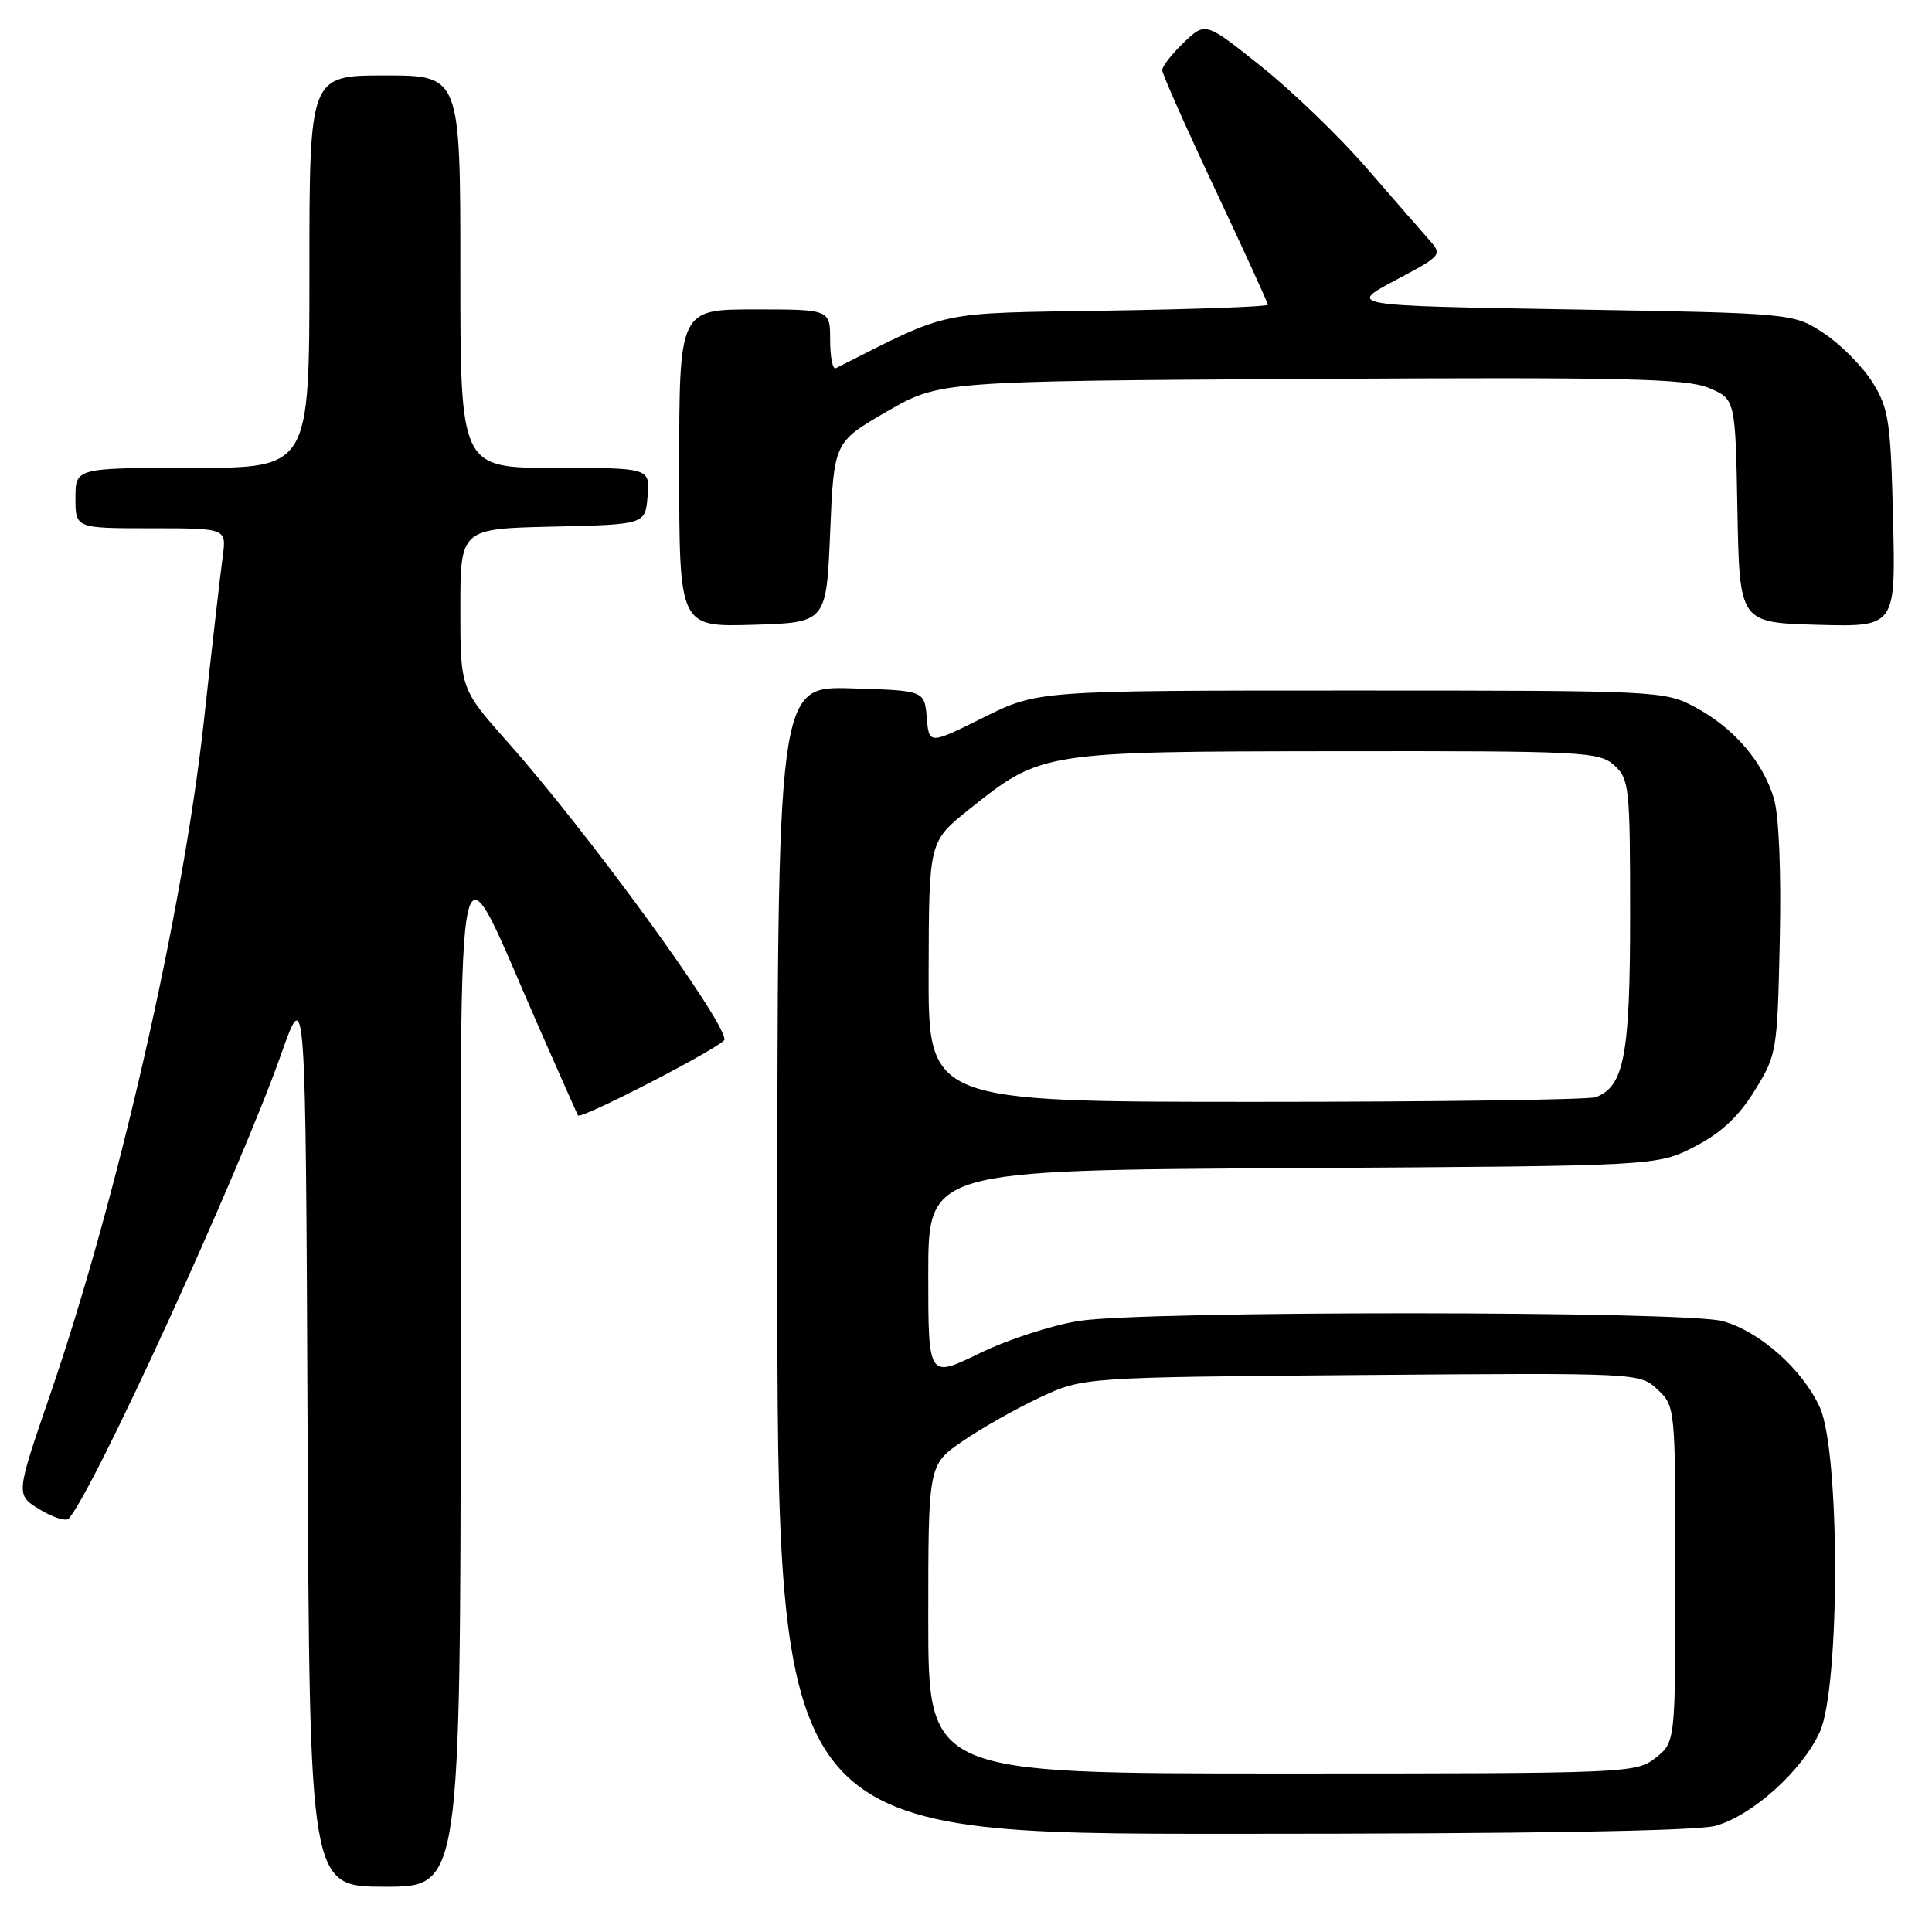 <?xml version="1.0" encoding="UTF-8" standalone="no"?>
<!DOCTYPE svg PUBLIC "-//W3C//DTD SVG 1.1//EN" "http://www.w3.org/Graphics/SVG/1.1/DTD/svg11.dtd" >
<svg xmlns="http://www.w3.org/2000/svg" xmlns:xlink="http://www.w3.org/1999/xlink" version="1.1" viewBox="0 0 256 256">
 <g >
 <path fill="currentColor"
d=" M 61.05 182.25 C 61.10 105.70 60.04 110.31 71.57 136.50 C 74.23 142.55 76.49 147.64 76.59 147.80 C 76.95 148.40 96.00 138.53 96.00 137.74 C 96.00 135.14 77.79 110.16 67.32 98.39 C 61.00 91.27 61.00 91.27 61.00 80.67 C 61.00 70.06 61.00 70.06 73.25 69.78 C 85.50 69.50 85.50 69.50 85.81 65.75 C 86.12 62.00 86.12 62.00 73.56 62.00 C 61.00 62.00 61.00 62.00 61.00 36.00 C 61.00 10.00 61.00 10.00 51.00 10.00 C 41.00 10.00 41.00 10.00 41.00 36.00 C 41.00 62.00 41.00 62.00 25.50 62.00 C 10.00 62.00 10.00 62.00 10.00 66.00 C 10.00 70.00 10.00 70.00 20.01 70.00 C 30.02 70.00 30.02 70.00 29.51 73.75 C 29.23 75.81 28.10 85.60 27.02 95.50 C 24.22 120.99 15.56 158.88 6.58 184.98 C 2.08 198.08 2.08 198.08 5.26 200.01 C 7.01 201.08 8.74 201.62 9.10 201.23 C 12.41 197.56 31.73 155.33 37.27 139.64 C 40.50 130.50 40.50 130.50 40.76 190.25 C 41.02 250.00 41.02 250.00 51.01 250.00 C 61.00 250.00 61.00 250.00 61.05 182.25 Z  M 227.32 241.93 C 232.20 240.57 238.79 234.64 241.13 229.50 C 243.83 223.59 243.83 192.42 241.14 186.49 C 238.84 181.45 233.19 176.43 228.28 175.06 C 223.35 173.69 151.75 173.66 143.00 175.03 C 139.43 175.58 133.46 177.52 129.75 179.34 C 123.00 182.63 123.00 182.63 123.00 168.85 C 123.00 155.06 123.00 155.06 171.28 154.78 C 219.56 154.50 219.56 154.50 224.52 151.95 C 228.04 150.13 230.36 147.98 232.49 144.53 C 235.44 139.77 235.51 139.35 235.83 124.58 C 236.03 115.46 235.72 108.04 235.05 105.80 C 233.60 100.93 229.72 96.43 224.62 93.71 C 220.56 91.53 219.88 91.50 179.00 91.50 C 137.50 91.50 137.50 91.50 130.30 95.08 C 123.10 98.66 123.10 98.66 122.80 95.08 C 122.50 91.50 122.50 91.50 112.75 91.21 C 103.00 90.93 103.00 90.93 103.00 166.96 C 103.00 243.00 103.00 243.00 163.25 242.99 C 202.64 242.99 224.82 242.62 227.32 241.93 Z  M 110.00 70.54 C 110.50 58.59 110.50 58.59 117.50 54.54 C 124.50 50.50 124.50 50.50 173.70 50.21 C 215.23 49.97 223.44 50.16 226.42 51.40 C 229.95 52.88 229.95 52.88 230.22 67.69 C 230.50 82.50 230.50 82.50 240.84 82.79 C 251.19 83.07 251.19 83.07 250.84 68.79 C 250.53 55.82 250.28 54.15 248.13 50.68 C 246.82 48.58 243.93 45.66 241.70 44.18 C 237.65 41.50 237.65 41.50 208.11 41.00 C 178.58 40.50 178.58 40.50 184.87 37.15 C 191.16 33.80 191.16 33.80 189.26 31.65 C 188.22 30.47 184.47 26.17 180.93 22.09 C 177.39 18.02 171.18 12.03 167.11 8.79 C 159.73 2.89 159.73 2.89 156.86 5.63 C 155.29 7.14 154.00 8.79 154.00 9.29 C 154.00 9.79 157.15 16.89 161.00 25.07 C 164.85 33.25 168.00 40.14 168.00 40.38 C 168.00 40.63 158.44 40.98 146.75 41.16 C 123.72 41.53 126.18 41.01 110.75 48.79 C 110.34 49.00 110.00 47.33 110.00 45.08 C 110.00 41.00 110.00 41.00 100.00 41.00 C 90.00 41.00 90.00 41.00 90.00 62.04 C 90.00 83.07 90.00 83.07 99.75 82.79 C 109.50 82.50 109.50 82.50 110.00 70.54 Z  M 123.00 214.55 C 123.00 194.10 123.00 194.10 127.53 190.98 C 130.02 189.26 134.64 186.65 137.78 185.18 C 143.50 182.50 143.50 182.50 180.39 182.20 C 217.27 181.91 217.27 181.91 219.64 184.13 C 221.98 186.33 222.00 186.50 222.00 208.60 C 222.00 230.85 222.00 230.85 219.37 232.93 C 216.78 234.96 215.76 235.00 169.87 235.00 C 123.00 235.00 123.00 235.00 123.00 214.55 Z  M 123.05 128.75 C 123.09 111.50 123.09 111.50 128.40 107.26 C 138.00 99.58 138.04 99.58 177.14 99.54 C 209.83 99.50 211.90 99.61 213.89 101.40 C 215.89 103.21 216.00 104.28 216.00 121.20 C 216.00 139.80 215.22 143.93 211.46 145.38 C 210.56 145.72 190.30 146.00 166.42 146.00 C 123.00 146.00 123.00 146.00 123.05 128.75 Z "/>
</g>
</svg>